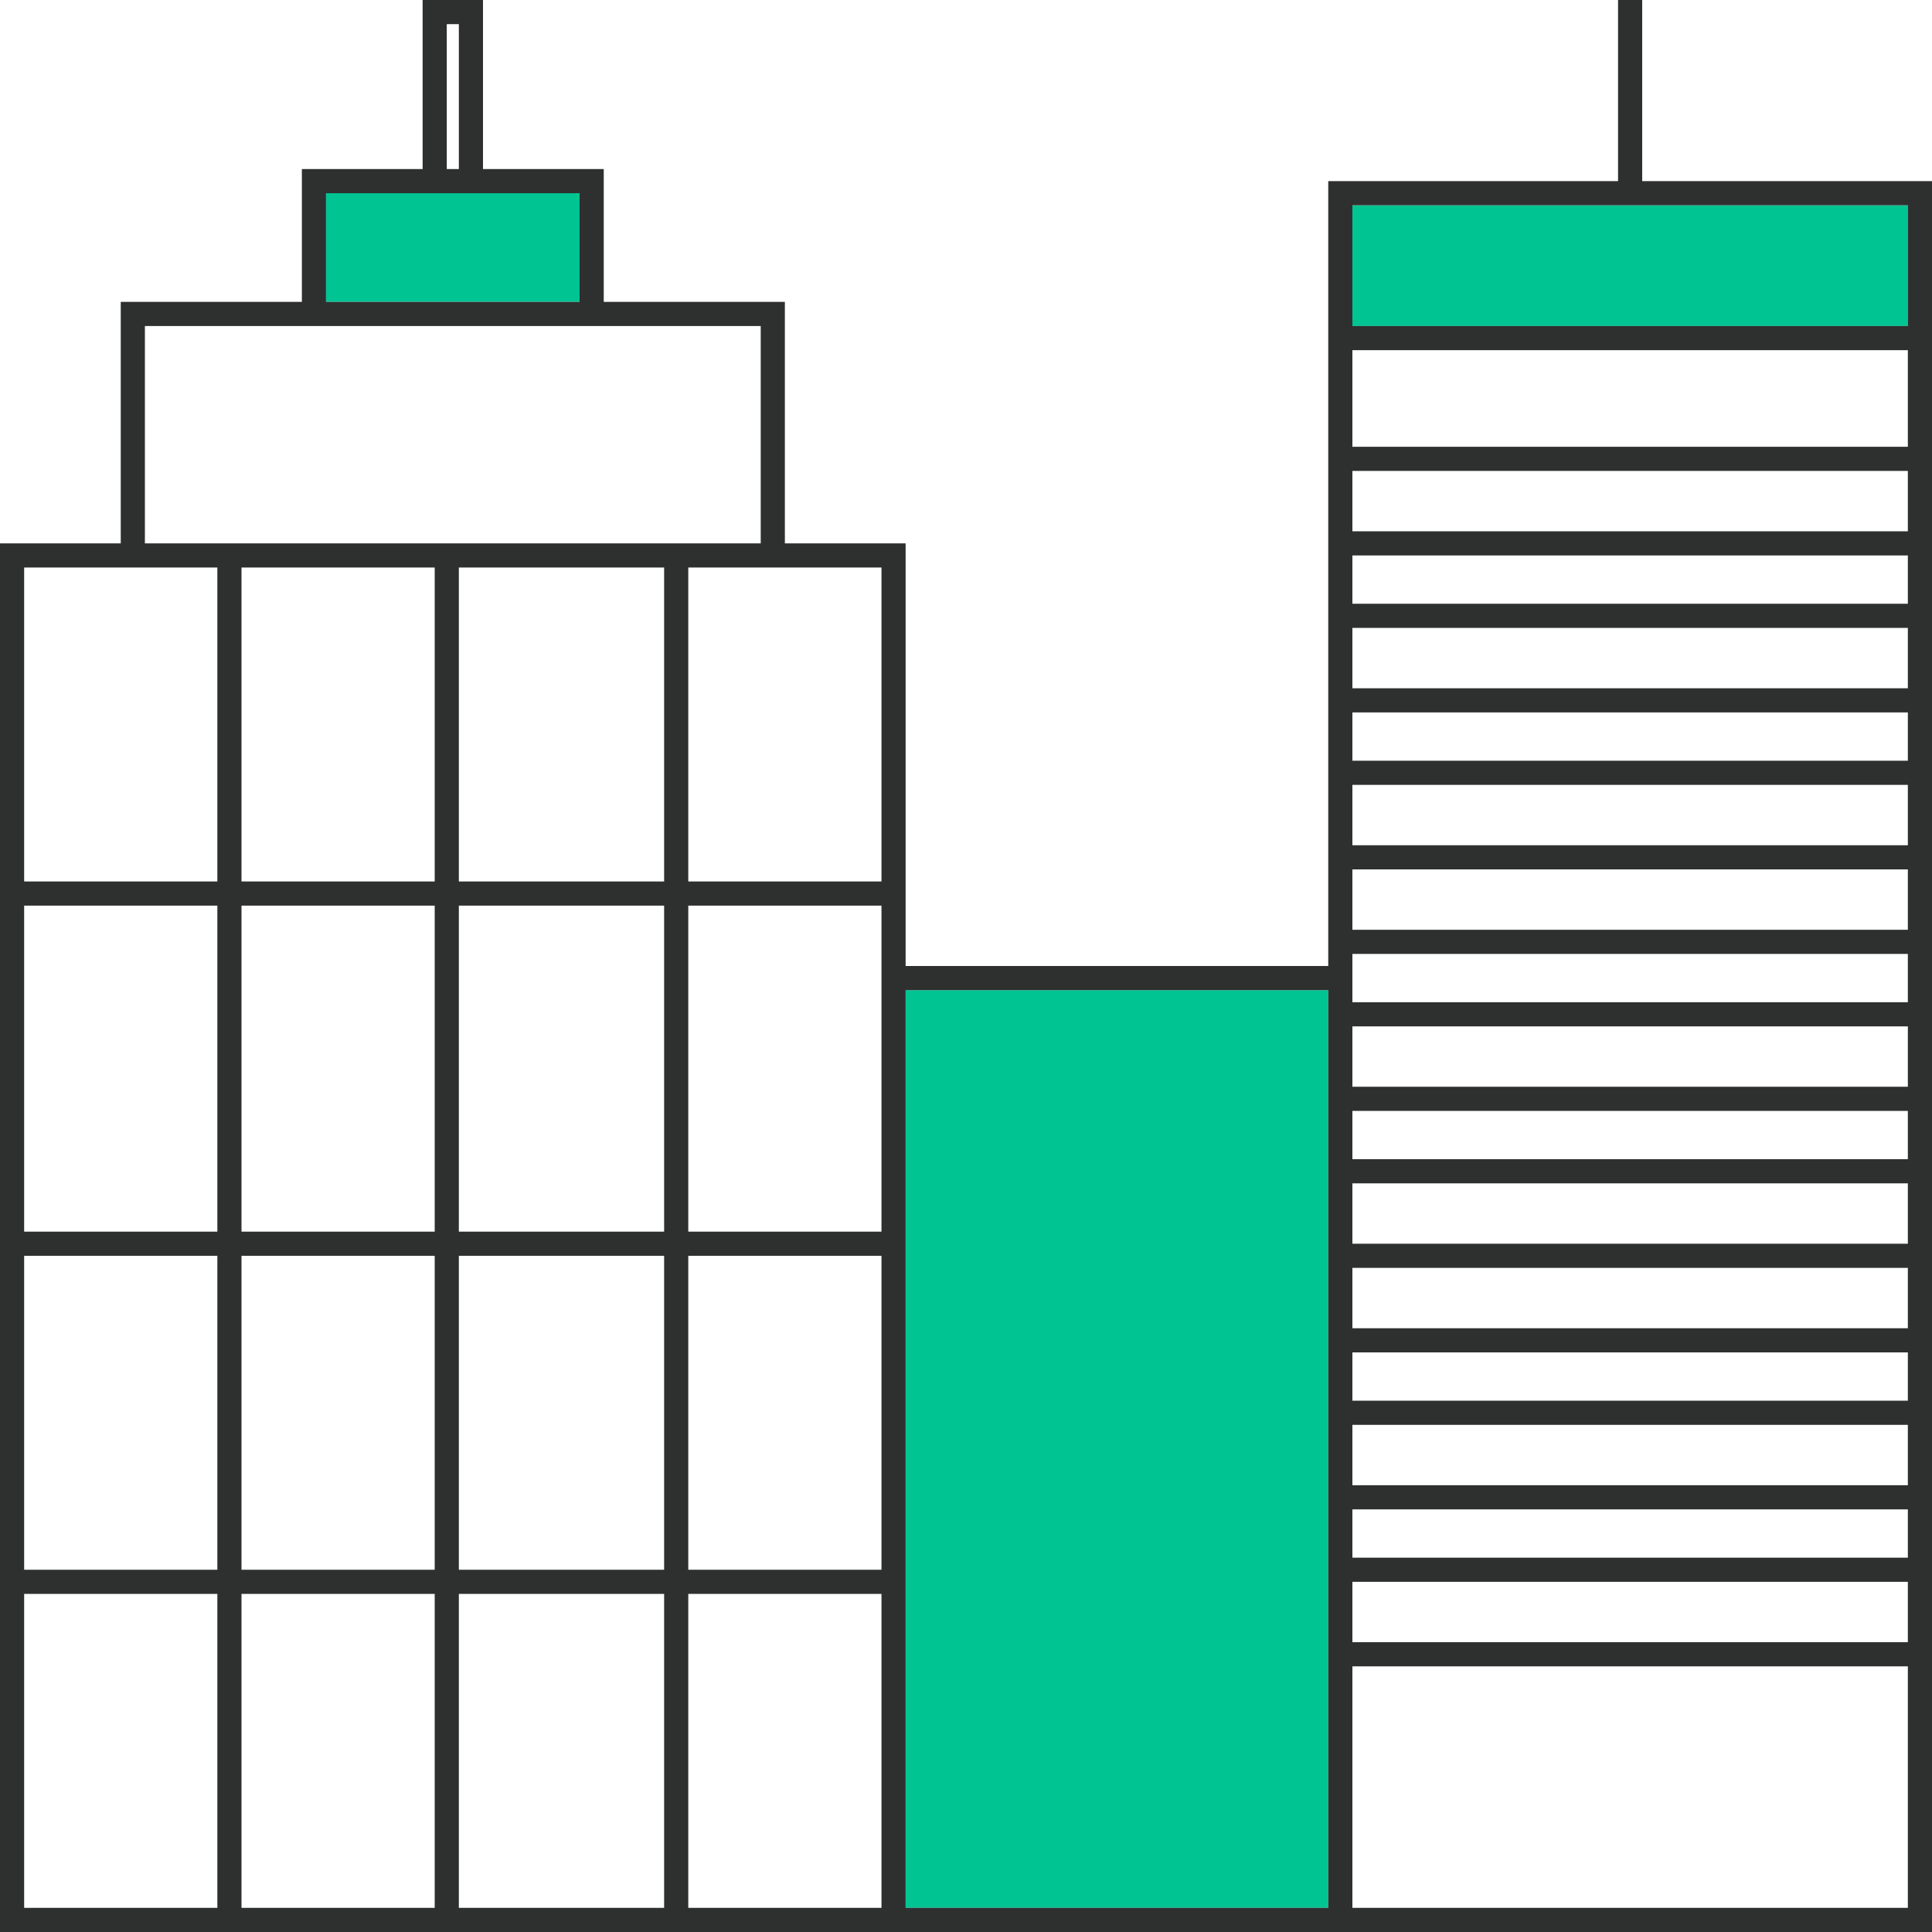 <svg id="offer" xmlns="http://www.w3.org/2000/svg" width="160" height="160" viewBox="0 0 160 160"><style><![CDATA[
	.st0{fill:#B8B8B8;}
	.st1{fill:#FC6454;}
	.st2{fill:#2E302F;}
	.st3{fill:#00C492;}
]]></style><path class="st3" d="M40 16h8v9H27v-9h13zm35 142h35V82H75v76zm37-141v10h46V17h-46z"/><path class="st2" d="M136 15V0h-2v15h-24v65H75V45H65V25H50V14H40V0h-5v14H25v11H10v20H0v115h160V15h-24zm22 22h-46v-8h46v8zm0 7h-46v-5h46v5zm0 6h-46v-4h46v4zm0 7h-46v-5h46v5zm0 6h-46v-4h46v4zm0 7h-46v-5h46v5zm0 7h-46v-5h46v5zm0 6h-46v-4h46v4zm0 7h-46v-5h46v5zm0 6h-46v-4h46v4zm0 7h-46v-5h46v5zm0 7h-46v-5h46v5zm0 6h-46v-4h46v4zm0 7h-46v-5h46v5zm0 6h-46v-4h46v4zm0 7h-46v-5h46v5zm0 22h-46v-20h46v20zm-101 0v-26h16v26H57zm-14 0h-5v-26h17v26H43zM2 132h16v26H2v-26zm0-28h16v26H2v-26zm0-29h16v27H2V75zm0-28h16v26H2V47zm10-20h51v18H12V27zm15-11h21v9H27v-9zM37 2h1v12h-1V2zM20 104h16v26H20v-26zm0-29h16v27H20V75zm0-14V47h16v26H20V61zm35-2v14H38V47h17v12zm0 21v22H38V75h17v5zm-17 24h17v26H38v-26zm19 0h16v26H57v-26zm16-24v22H57V75h16v5zm0-7H57V47h16v26zm-53 59h16v26H20v-26zm55-50h35v76H75V82zm37-65h46v10h-46V17z"/></svg>